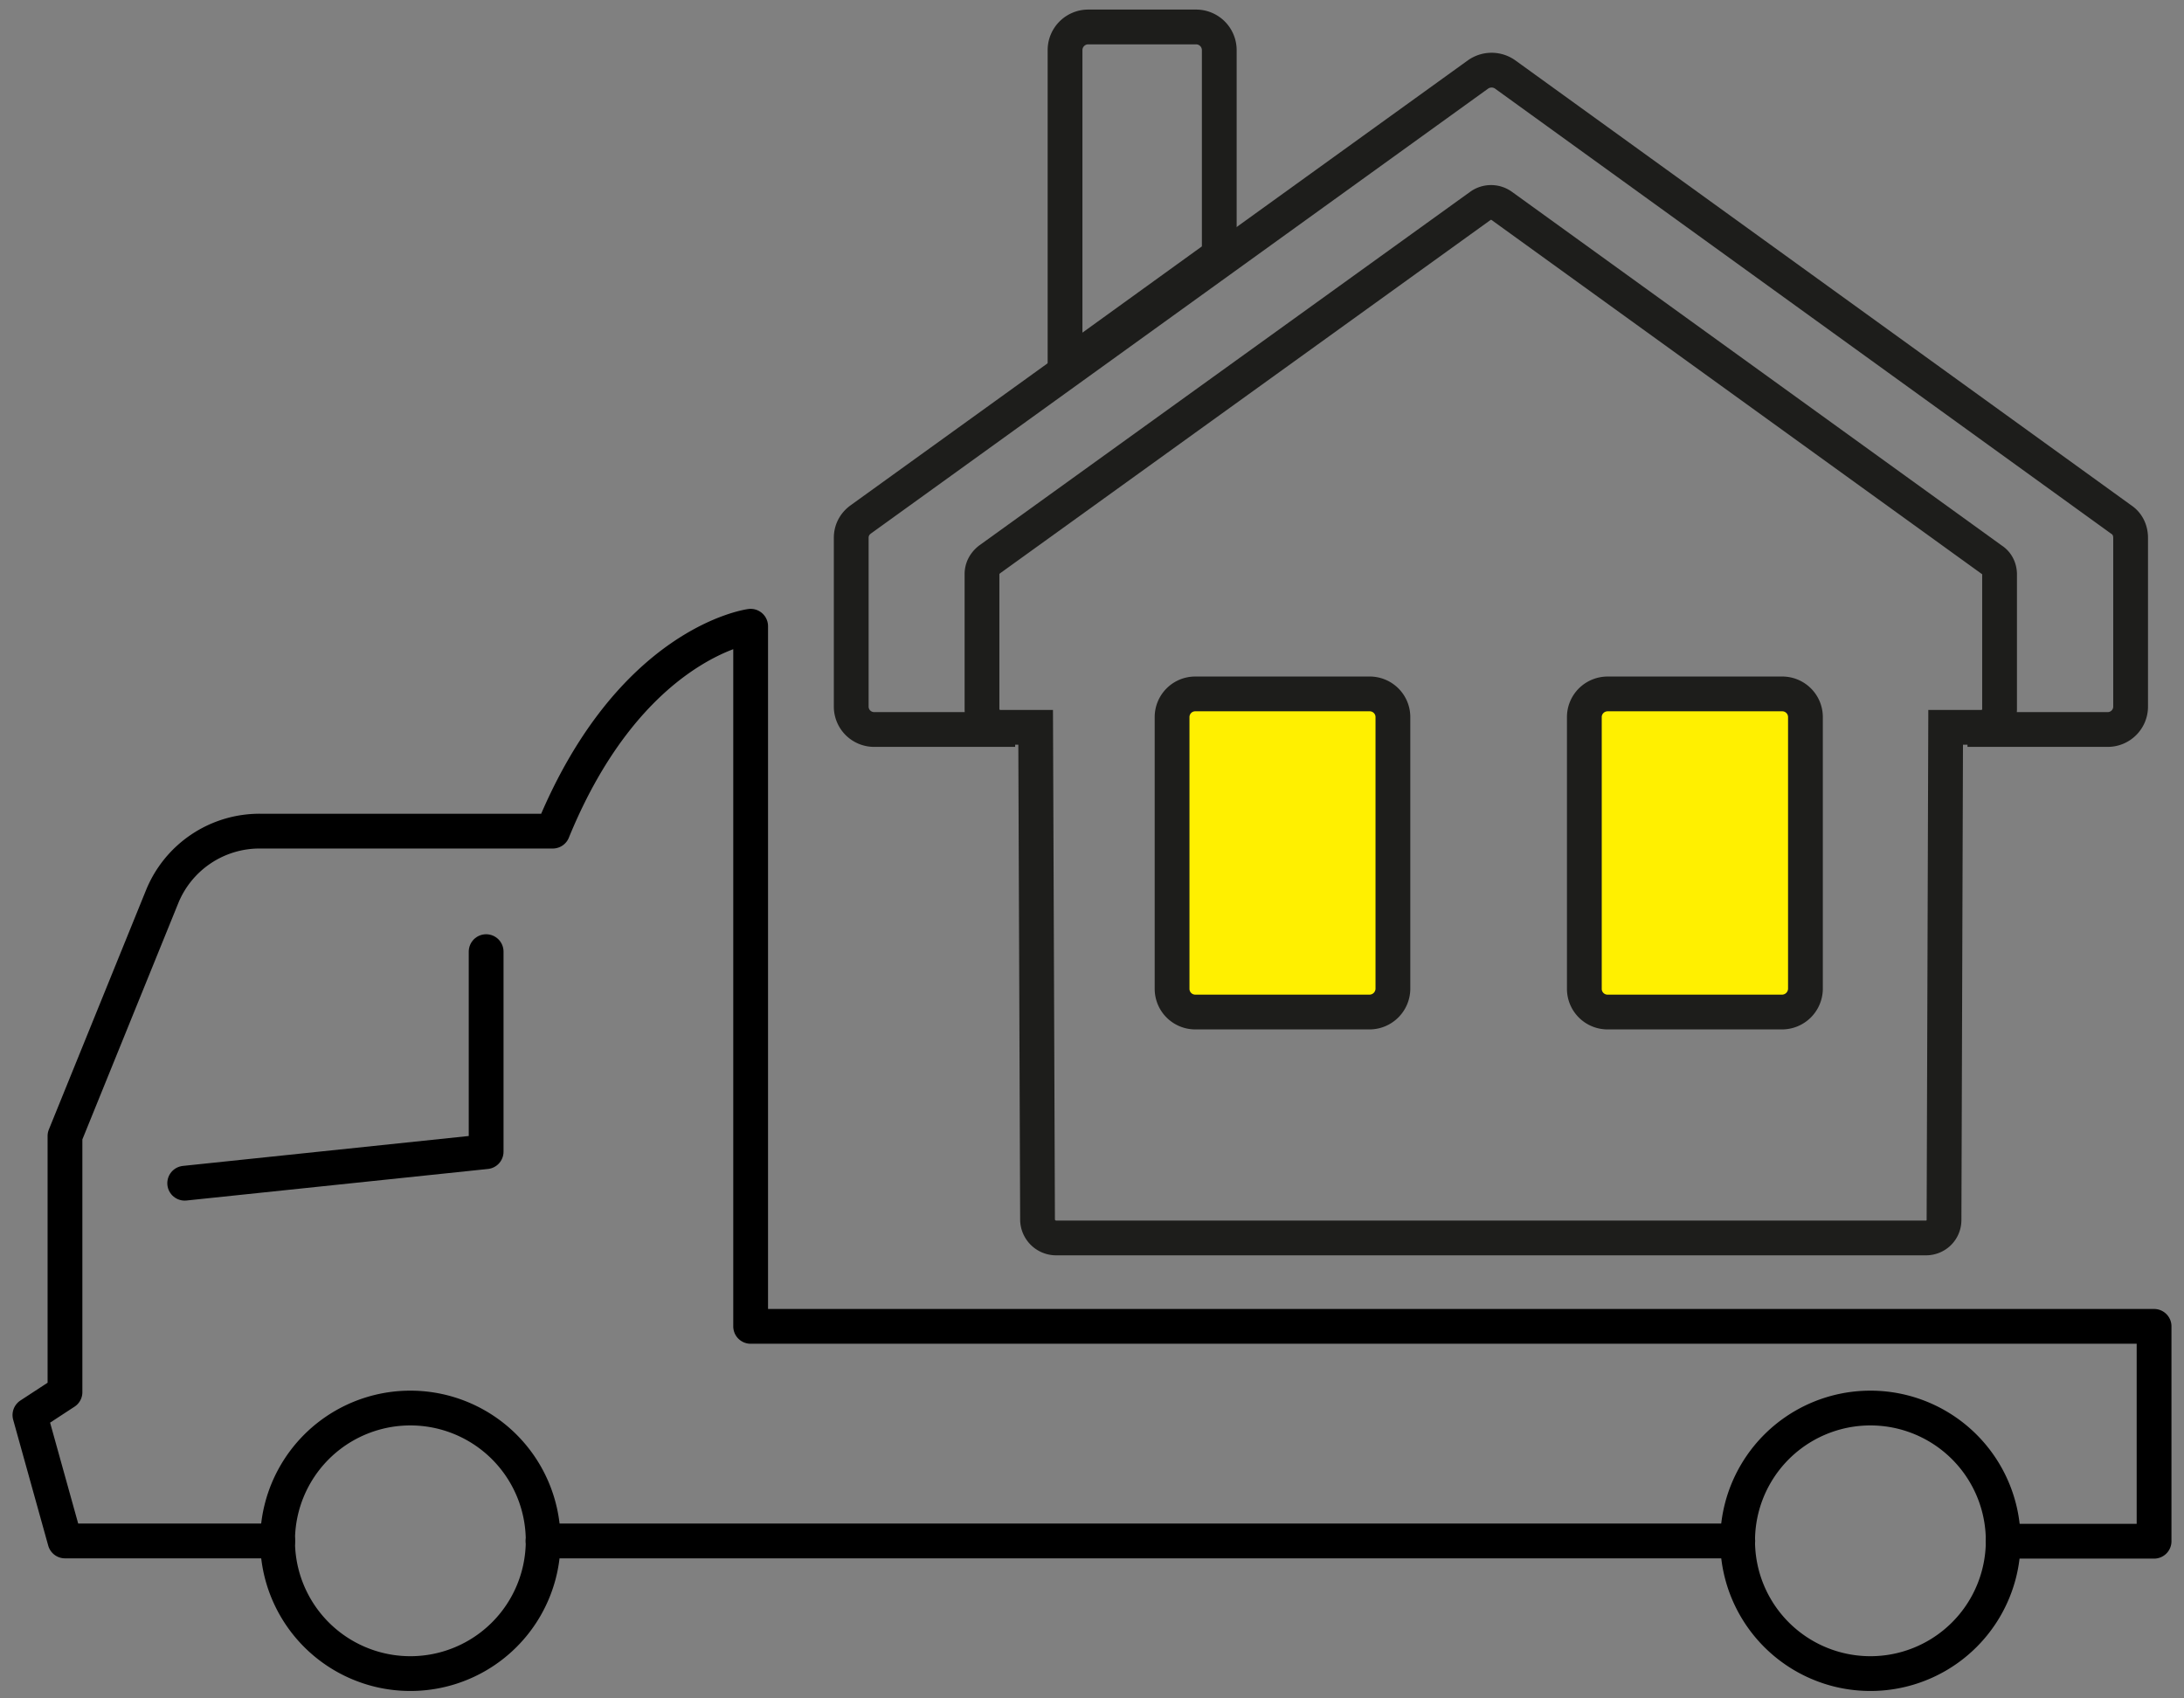 <svg width="81" height="63" viewBox="0 0 81 63" fill="none" xmlns="http://www.w3.org/2000/svg"><rect x="0" y="0" width="81" height="63" fill="#808080" stroke="none"/><path d="M18.03 35.3v7.42L6.85 43.89" stroke="#000" stroke-width="1.29" stroke-miterlimit="10" stroke-linecap="round" stroke-linejoin="round"/><path d="M10.3 57.16H2.41l-1.3-4.67 1.3-.85v-9.5l3.6-8.87a3.9 3.9 0 0 1 3.64-2.44H20.5c2.87-7.02 7.34-7.6 7.34-7.6V49.2h52.05v7.97h-5.6M20.14 57.16h44.31" stroke="#000" stroke-width="1.29" stroke-miterlimit="10" stroke-linecap="round" stroke-linejoin="round"/><path d="M15.22 62.08a4.92 4.92 0 1 0 0-9.85 4.92 4.92 0 0 0 0 9.85ZM69.37 62.08a4.92 4.92 0 1 0 0-9.85 4.92 4.92 0 0 0 0 9.85Z" stroke="#000" stroke-width="1.29" stroke-miterlimit="10" stroke-linecap="round" stroke-linejoin="round"/><path d="M71.43 45.92H39.16a.69.69 0 0 1-.68-.67l-.07-18.27h-1.3a.68.68 0 0 1-.69-.68V21.3c0-.22.1-.4.27-.54L54.9 7.64a.68.68 0 0 1 .8 0l18.18 13.13c.19.12.28.33.28.54v4.99c0 .38-.3.68-.68.68h-1.32l-.06 18.27c0 .38-.3.67-.67.67Z" stroke="#1D1D1B" stroke-width="1.29" stroke-miterlimit="10"/><path d="M37.65 27.06h-5.23a.85.85 0 0 1-.85-.85v-6.26c0-.27.12-.51.35-.68l22.9-16.51c.3-.21.7-.21 1 0l22.85 16.51c.23.15.35.4.35.68v6.26c0 .47-.38.85-.85.85h-5.2" stroke="#1D1D1B" stroke-width="1.29" stroke-miterlimit="10"/><path d="M50.8 37.54h-6.47a.86.86 0 0 1-.86-.86V26.6c0-.47.38-.86.86-.86h6.47c.47 0 .86.38.86.86v10.08a.87.87 0 0 1-.86.86ZM66.1 37.54h-6.47a.86.86 0 0 1-.87-.86V26.6c0-.47.38-.86.87-.86h6.47c.47 0 .86.38.86.86v10.08a.87.87 0 0 1-.86.86Z" fill="#FFF000" stroke="#1D1D1B" stroke-width="1.29" stroke-miterlimit="10"/><path d="M45.22 9.47v-7.6a.86.86 0 0 0-.86-.87h-4a.86.86 0 0 0-.86.86V13.6l5.72-4.13Z" stroke="#1D1D1B" stroke-width="1.29" stroke-miterlimit="10"/></svg>